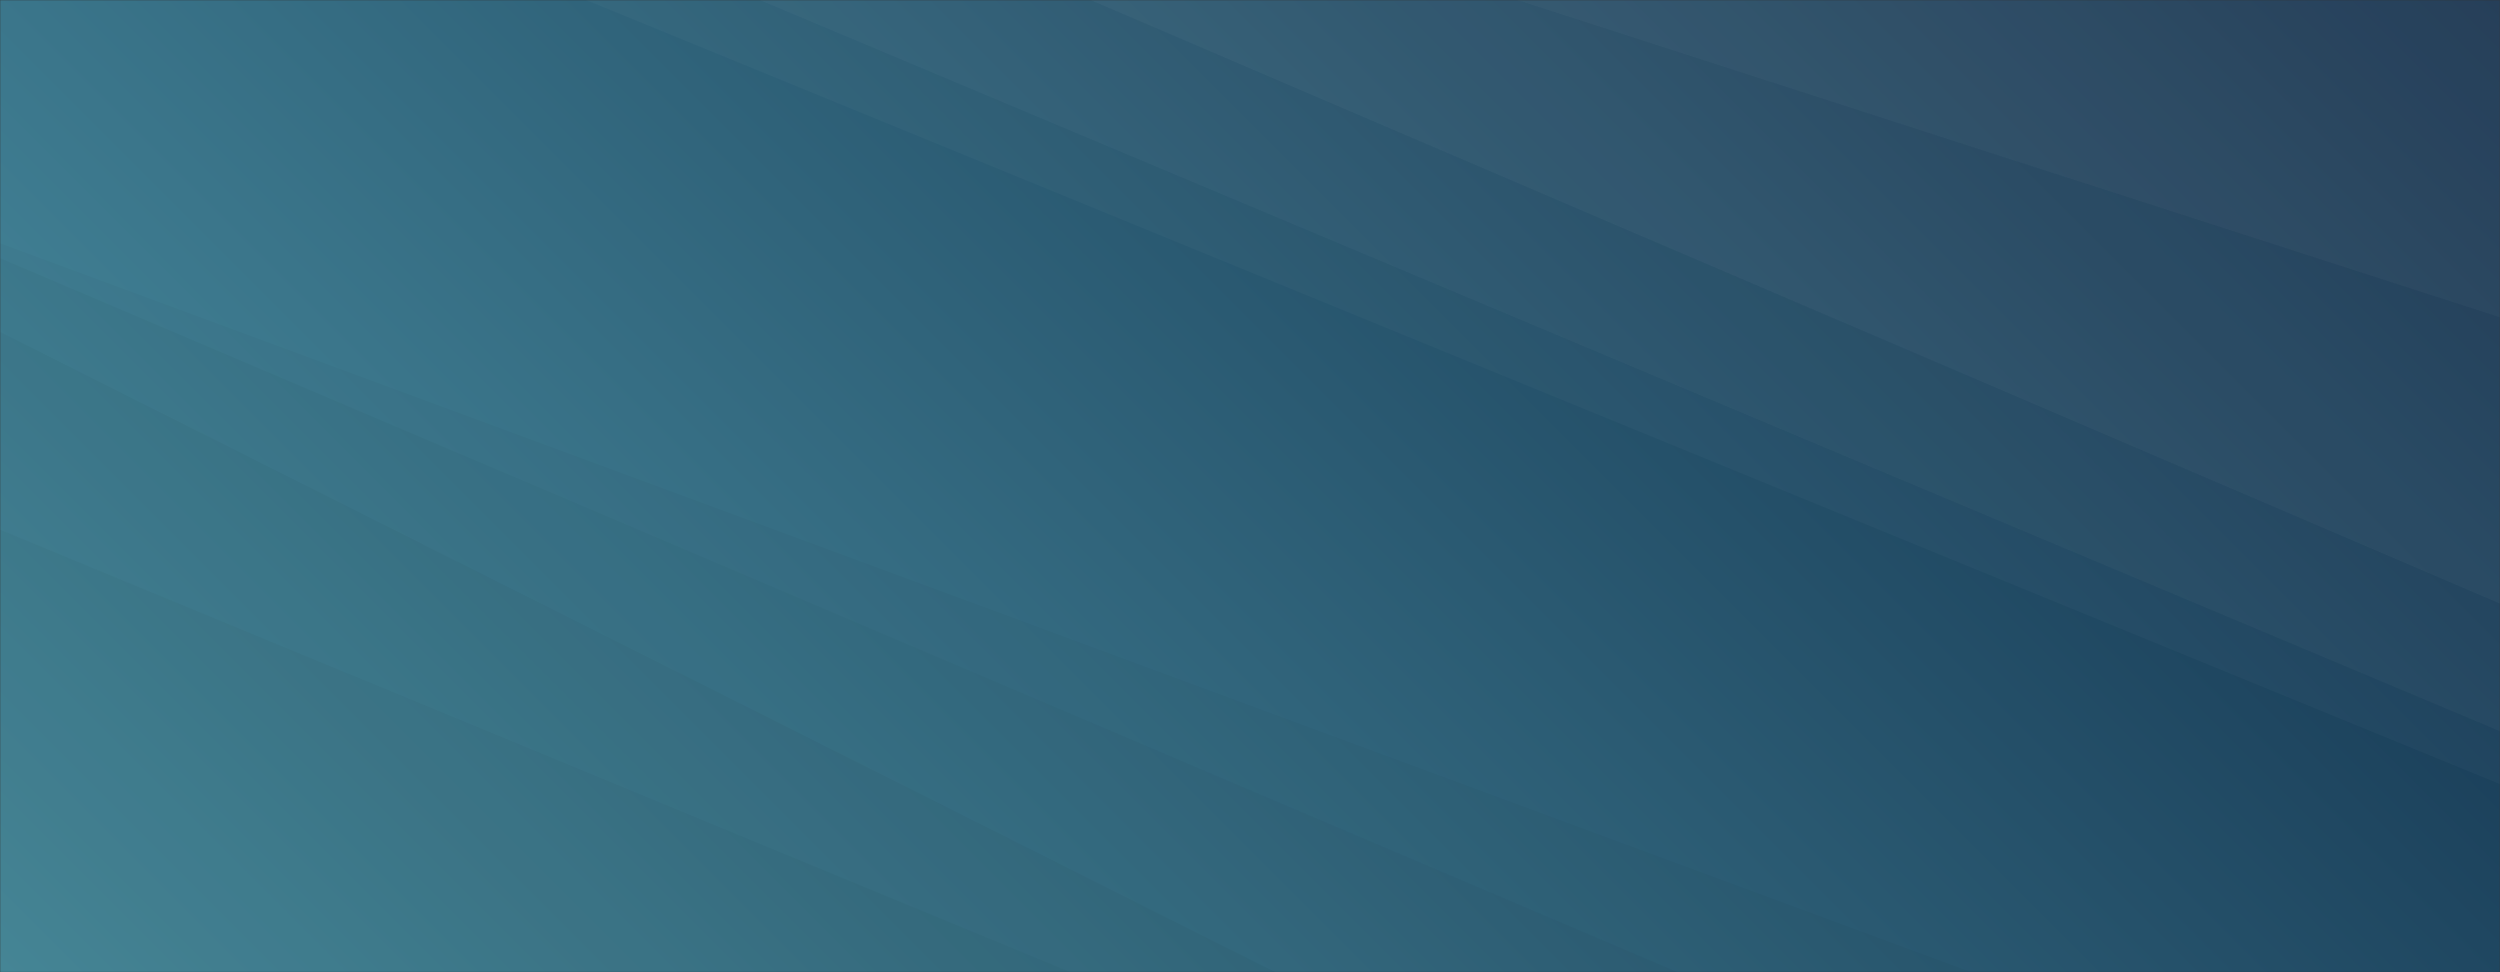 <svg xmlns="http://www.w3.org/2000/svg" version="1.1" xmlns:xlink="http://www.w3.org/1999/xlink" xmlns:svgjs="http://svgjs.dev/svgjs" width="1440" height="560" preserveAspectRatio="none" viewBox="0 0 1440 560"><rect x="0" y="0" width="1440" height="560" fill="#333333" stroke="none"/><g mask="url(&quot;#SvgjsMask1698&quot;)" fill="none"><rect width="1440" height="560" x="0" y="0" fill="url(&quot;#SvgjsLinearGradient1699&quot;)"></rect><path d="M1440 0L873.8 0L1440 182.78z" fill="rgba(255, 255, 255, .1)"></path><path d="M873.8 0L1440 182.78L1440 347.69L628.01 0z" fill="rgba(255, 255, 255, .075)"></path><path d="M628.01 0L1440 347.69L1440 421.19L437.5 0z" fill="rgba(255, 255, 255, .05)"></path><path d="M437.5 0L1440 421.19L1440 451.63L337.48 0z" fill="rgba(255, 255, 255, .025)"></path><path d="M0 560L616.65 560L0 305.07z" fill="rgba(0, 0, 0, .1)"></path><path d="M0 305.07L616.65 560L734.55 560L0 191.18z" fill="rgba(0, 0, 0, .075)"></path><path d="M0 191.18L734.55 560L966.49 560L0 148.68z" fill="rgba(0, 0, 0, .05)"></path><path d="M0 148.68L966.49 560L1135.57 560L0 140.14z" fill="rgba(0, 0, 0, .025)"></path></g><defs><mask id="SvgjsMask1698"><rect width="1440" height="560" fill="#ffffff"></rect></mask><linearGradient x1="84.72%" y1="-39.29%" x2="15.28%" y2="139.29%" gradientUnits="userSpaceOnUse" id="SvgjsLinearGradient1699"><stop stop-color="rgba(14, 42, 71, 1)" offset="0"></stop><stop stop-color="rgba(76, 147, 165, 1)" offset="1"></stop></linearGradient></defs></svg>